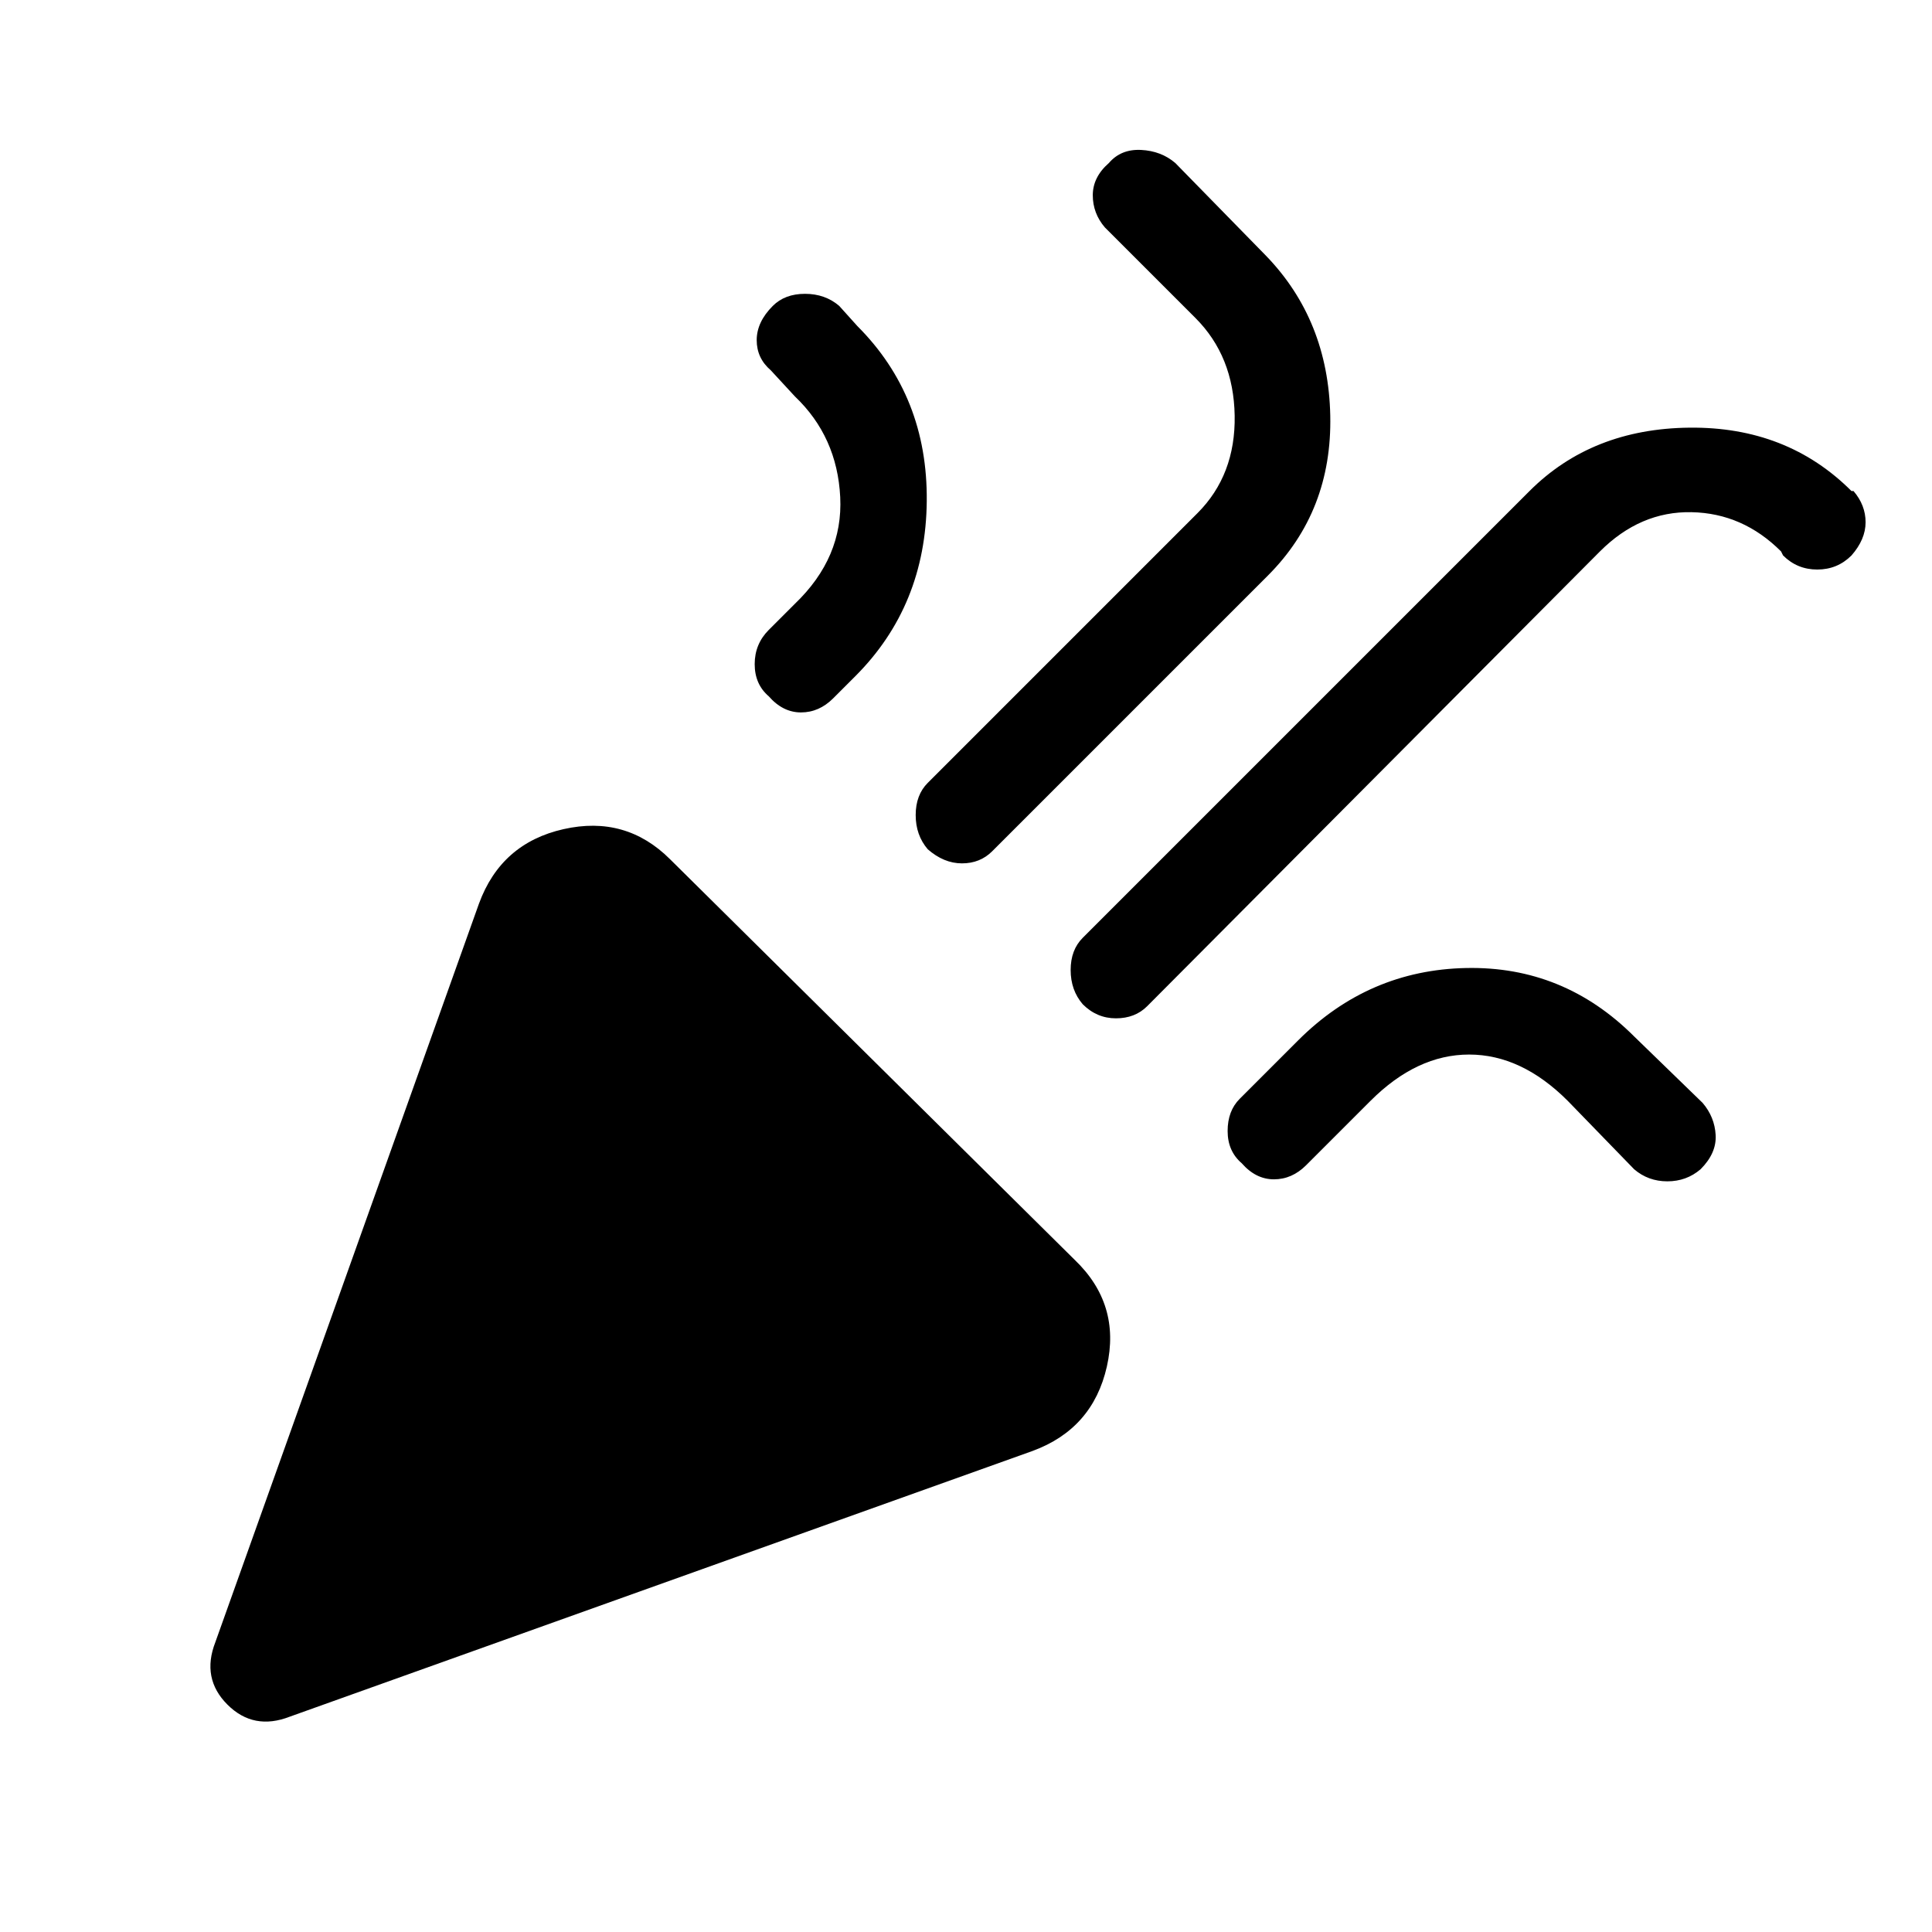 <svg xmlns="http://www.w3.org/2000/svg" height="48" width="48"><path d="M7.2 42.65Q6.3 43 5.65 42.35Q5 41.7 5.35 40.8L11.9 22.45Q12.45 20.95 14 20.6Q15.55 20.25 16.65 21.35L26.7 31.3Q27.85 32.4 27.5 33.95Q27.15 35.5 25.65 36.05ZM26.9 24.95Q26.6 24.6 26.6 24.1Q26.6 23.6 26.9 23.3L38 12.2Q39.55 10.65 41.975 10.625Q44.4 10.6 46 12.2H46.05Q46.35 12.55 46.35 12.975Q46.35 13.4 46 13.8Q45.65 14.15 45.15 14.15Q44.65 14.15 44.3 13.8L44.25 13.7Q43.3 12.75 42.025 12.725Q40.75 12.7 39.75 13.7L28.5 25Q28.2 25.3 27.725 25.3Q27.25 25.3 26.9 24.95ZM19.1 17.3Q18.75 17 18.75 16.5Q18.75 16 19.1 15.65L19.75 15Q20.95 13.85 20.875 12.35Q20.8 10.85 19.75 9.85L19.15 9.2Q18.8 8.9 18.8 8.45Q18.8 8 19.2 7.6Q19.5 7.3 20 7.3Q20.5 7.3 20.85 7.6L21.3 8.1Q23.05 9.85 23.025 12.45Q23 15.05 21.25 16.8L20.7 17.35Q20.35 17.7 19.9 17.7Q19.45 17.7 19.1 17.3ZM23.05 21.1Q22.75 20.75 22.75 20.25Q22.75 19.75 23.05 19.45L29.75 12.75Q30.7 11.8 30.675 10.325Q30.65 8.85 29.7 7.9L27.45 5.65Q27.15 5.3 27.15 4.85Q27.15 4.4 27.55 4.05Q27.85 3.7 28.35 3.725Q28.85 3.75 29.2 4.05L31.45 6.35Q33 7.95 33.05 10.325Q33.1 12.7 31.5 14.3L24.65 21.15Q24.35 21.45 23.9 21.45Q23.45 21.45 23.05 21.1ZM30.85 28.9Q30.5 28.6 30.5 28.1Q30.5 27.6 30.8 27.3L32.25 25.85Q34 24.1 36.425 24.05Q38.85 24 40.6 25.75L42.3 27.4Q42.6 27.75 42.625 28.2Q42.65 28.65 42.25 29.05Q41.9 29.35 41.425 29.35Q40.95 29.35 40.6 29.05L38.95 27.35Q37.8 26.2 36.5 26.2Q35.2 26.2 34.05 27.35L32.45 28.95Q32.1 29.3 31.65 29.3Q31.2 29.3 30.85 28.9Z"/></svg>